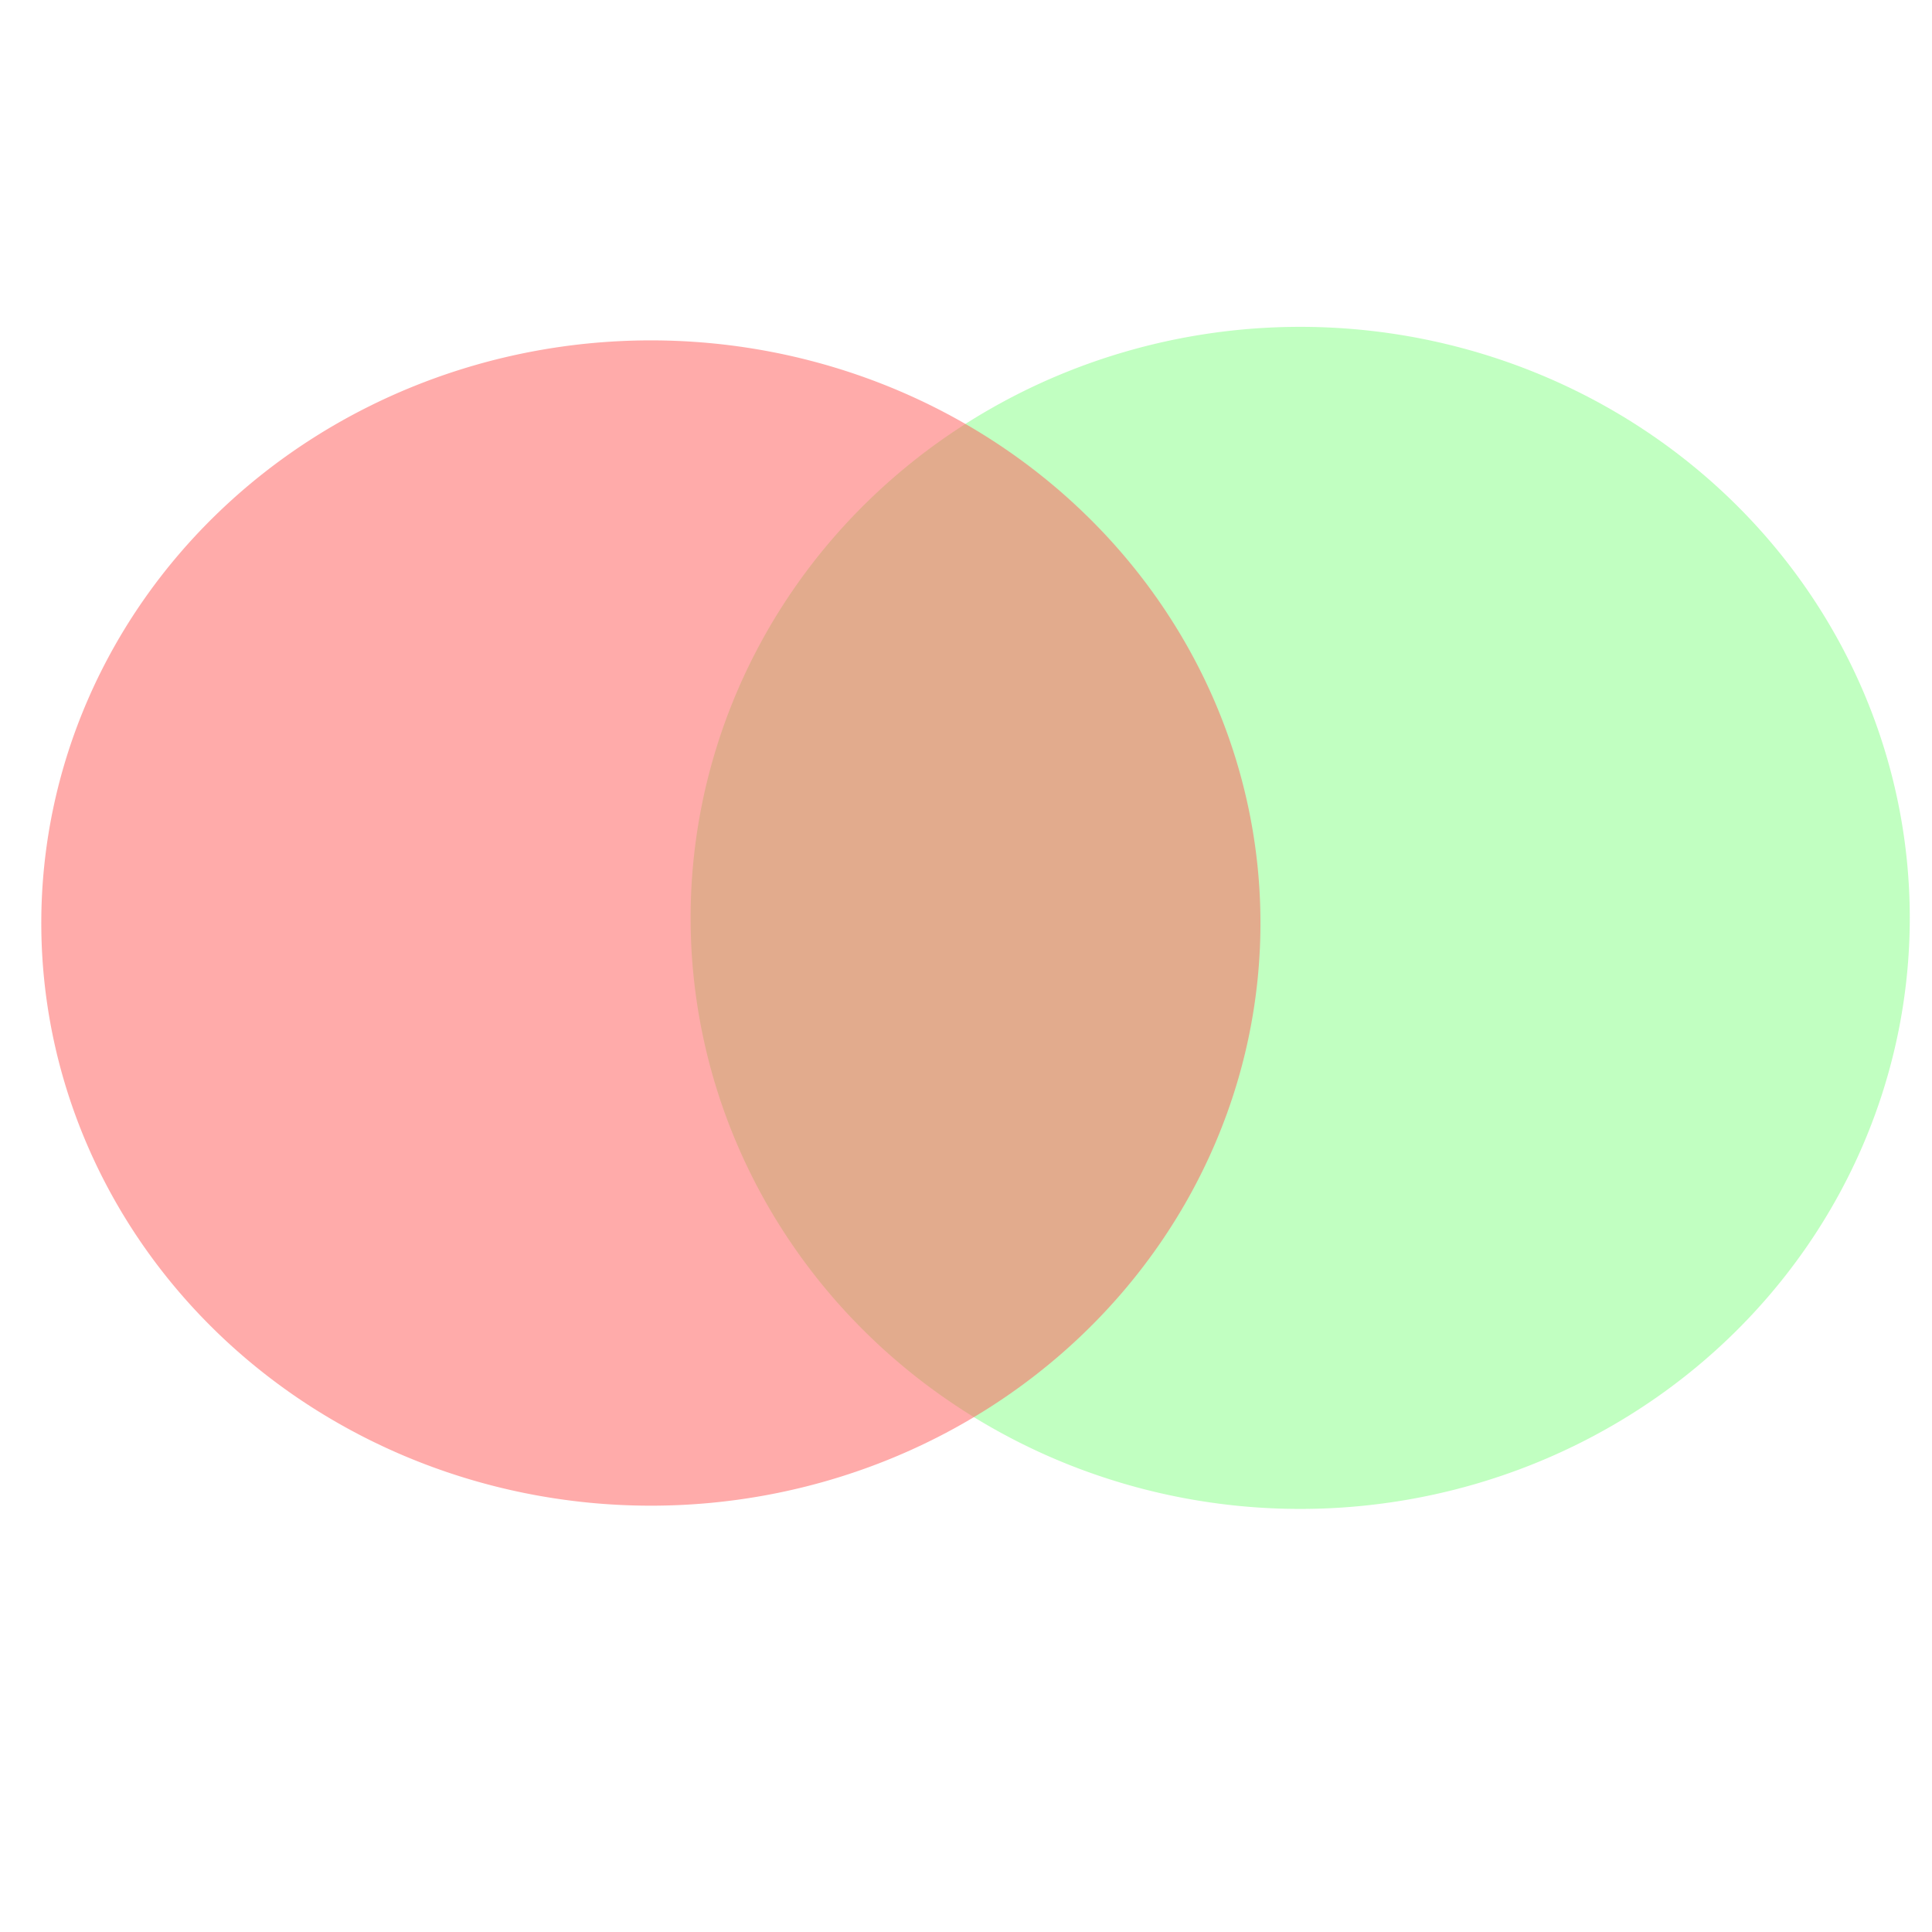 <?xml version="1.0" encoding="UTF-8" standalone="no"?>
<!-- Created with Inkscape (http://www.inkscape.org/) -->

<svg
   xmlns:dc="http://purl.org/dc/elements/1.1/"
   xmlns:cc="http://creativecommons.org/ns#"
   xmlns:rdf="http://www.w3.org/1999/02/22-rdf-syntax-ns#"
   xmlns:svg="http://www.w3.org/2000/svg"
   xmlns="http://www.w3.org/2000/svg"
   xmlns:sodipodi="http://sodipodi.sourceforge.net/DTD/sodipodi-0.dtd"
   xmlns:inkscape="http://www.inkscape.org/namespaces/inkscape"
   width="64"
   height="64"
   id="svg2"
   version="1.1"
   inkscape:version="0.47pre4 r22446"
   sodipodi:docname="drawing.png">
  <defs
     id="defs4">
    <linearGradient
       id="linearGradient3590">
      <stop
         style="stop-color:#ff0000;stop-opacity:0.526;"
         offset="0"
         id="stop3592" />
      <stop
         style="stop-color:#ff0000;stop-opacity:0;"
         offset="1"
         id="stop3594" />
    </linearGradient>
    <inkscape:perspective
       sodipodi:type="inkscape:persp3d"
       inkscape:vp_x="0 : 526.18109 : 1"
       inkscape:vp_y="0 : 1000 : 0"
       inkscape:vp_z="744.09448 : 526.18109 : 1"
       inkscape:persp3d-origin="372.04724 : 350.78739 : 1"
       id="perspective10" />
  </defs>
  <sodipodi:namedview
     id="base"
     pagecolor="#ffffff"
     bordercolor="#666666"
     borderopacity="1.0"
     inkscape:pageopacity="0.0"
     inkscape:pageshadow="2"
     inkscape:zoom="3.959798"
     inkscape:cx="37.086271"
     inkscape:cy="77.327976"
     inkscape:document-units="px"
     inkscape:current-layer="g3643"
     showgrid="false"
     inkscape:snap-to-guides="true"
     inkscape:window-width="1280"
     inkscape:window-height="1000"
     inkscape:window-x="0"
     inkscape:window-y="0"
     inkscape:window-maximized="1"
     inkscape:snap-grids="true" />
  <g
     inkscape:label="Layer 1"
     inkscape:groupmode="layer"
     id="layer1"
     transform="translate(0,-988.362)">
    <g
       id="g3643"
       transform="matrix(0.193,0,0,0.193,-15.232,986.856)">
      <path
         transform="matrix(0.968,0,0,0.975,-54.821,-103.318)"
         d="m 476.792,275.555 a 108.086,104.046 0 1 1 -216.173,0 108.086,104.046 0 1 1 216.173,0 z"
         sodipodi:ry="104.04572"
         sodipodi:rx="108.08632"
         sodipodi:cy="275.55487"
         sodipodi:cx="368.70569"
         id="path3598"
         style="opacity:0.475;fill:#7cff7c;fill-opacity:1;fill-rule:evenodd;stroke:none"
         sodipodi:type="arc" />
      <path
         d="m 296.985,180.601 a 108.086,100.005 0 1 1 -216.173,0 108.086,100.005 0 1 1 216.173,0 z"
         sodipodi:ry="100.0051"
         sodipodi:rx="108.08632"
         sodipodi:cy="180.60054"
         sodipodi:cx="188.89853"
         id="path2816"
         style="opacity:0.533;fill:#ff6260;fill-opacity:1;fill-rule:evenodd;stroke:#000000;stroke-width:1px;stroke-linecap:butt;stroke-linejoin:miter;stroke-opacity:0"
         sodipodi:type="arc"
         transform="matrix(0.968,0,0,1,7.784,-14.37)" />
    </g>
  </g>
</svg>
